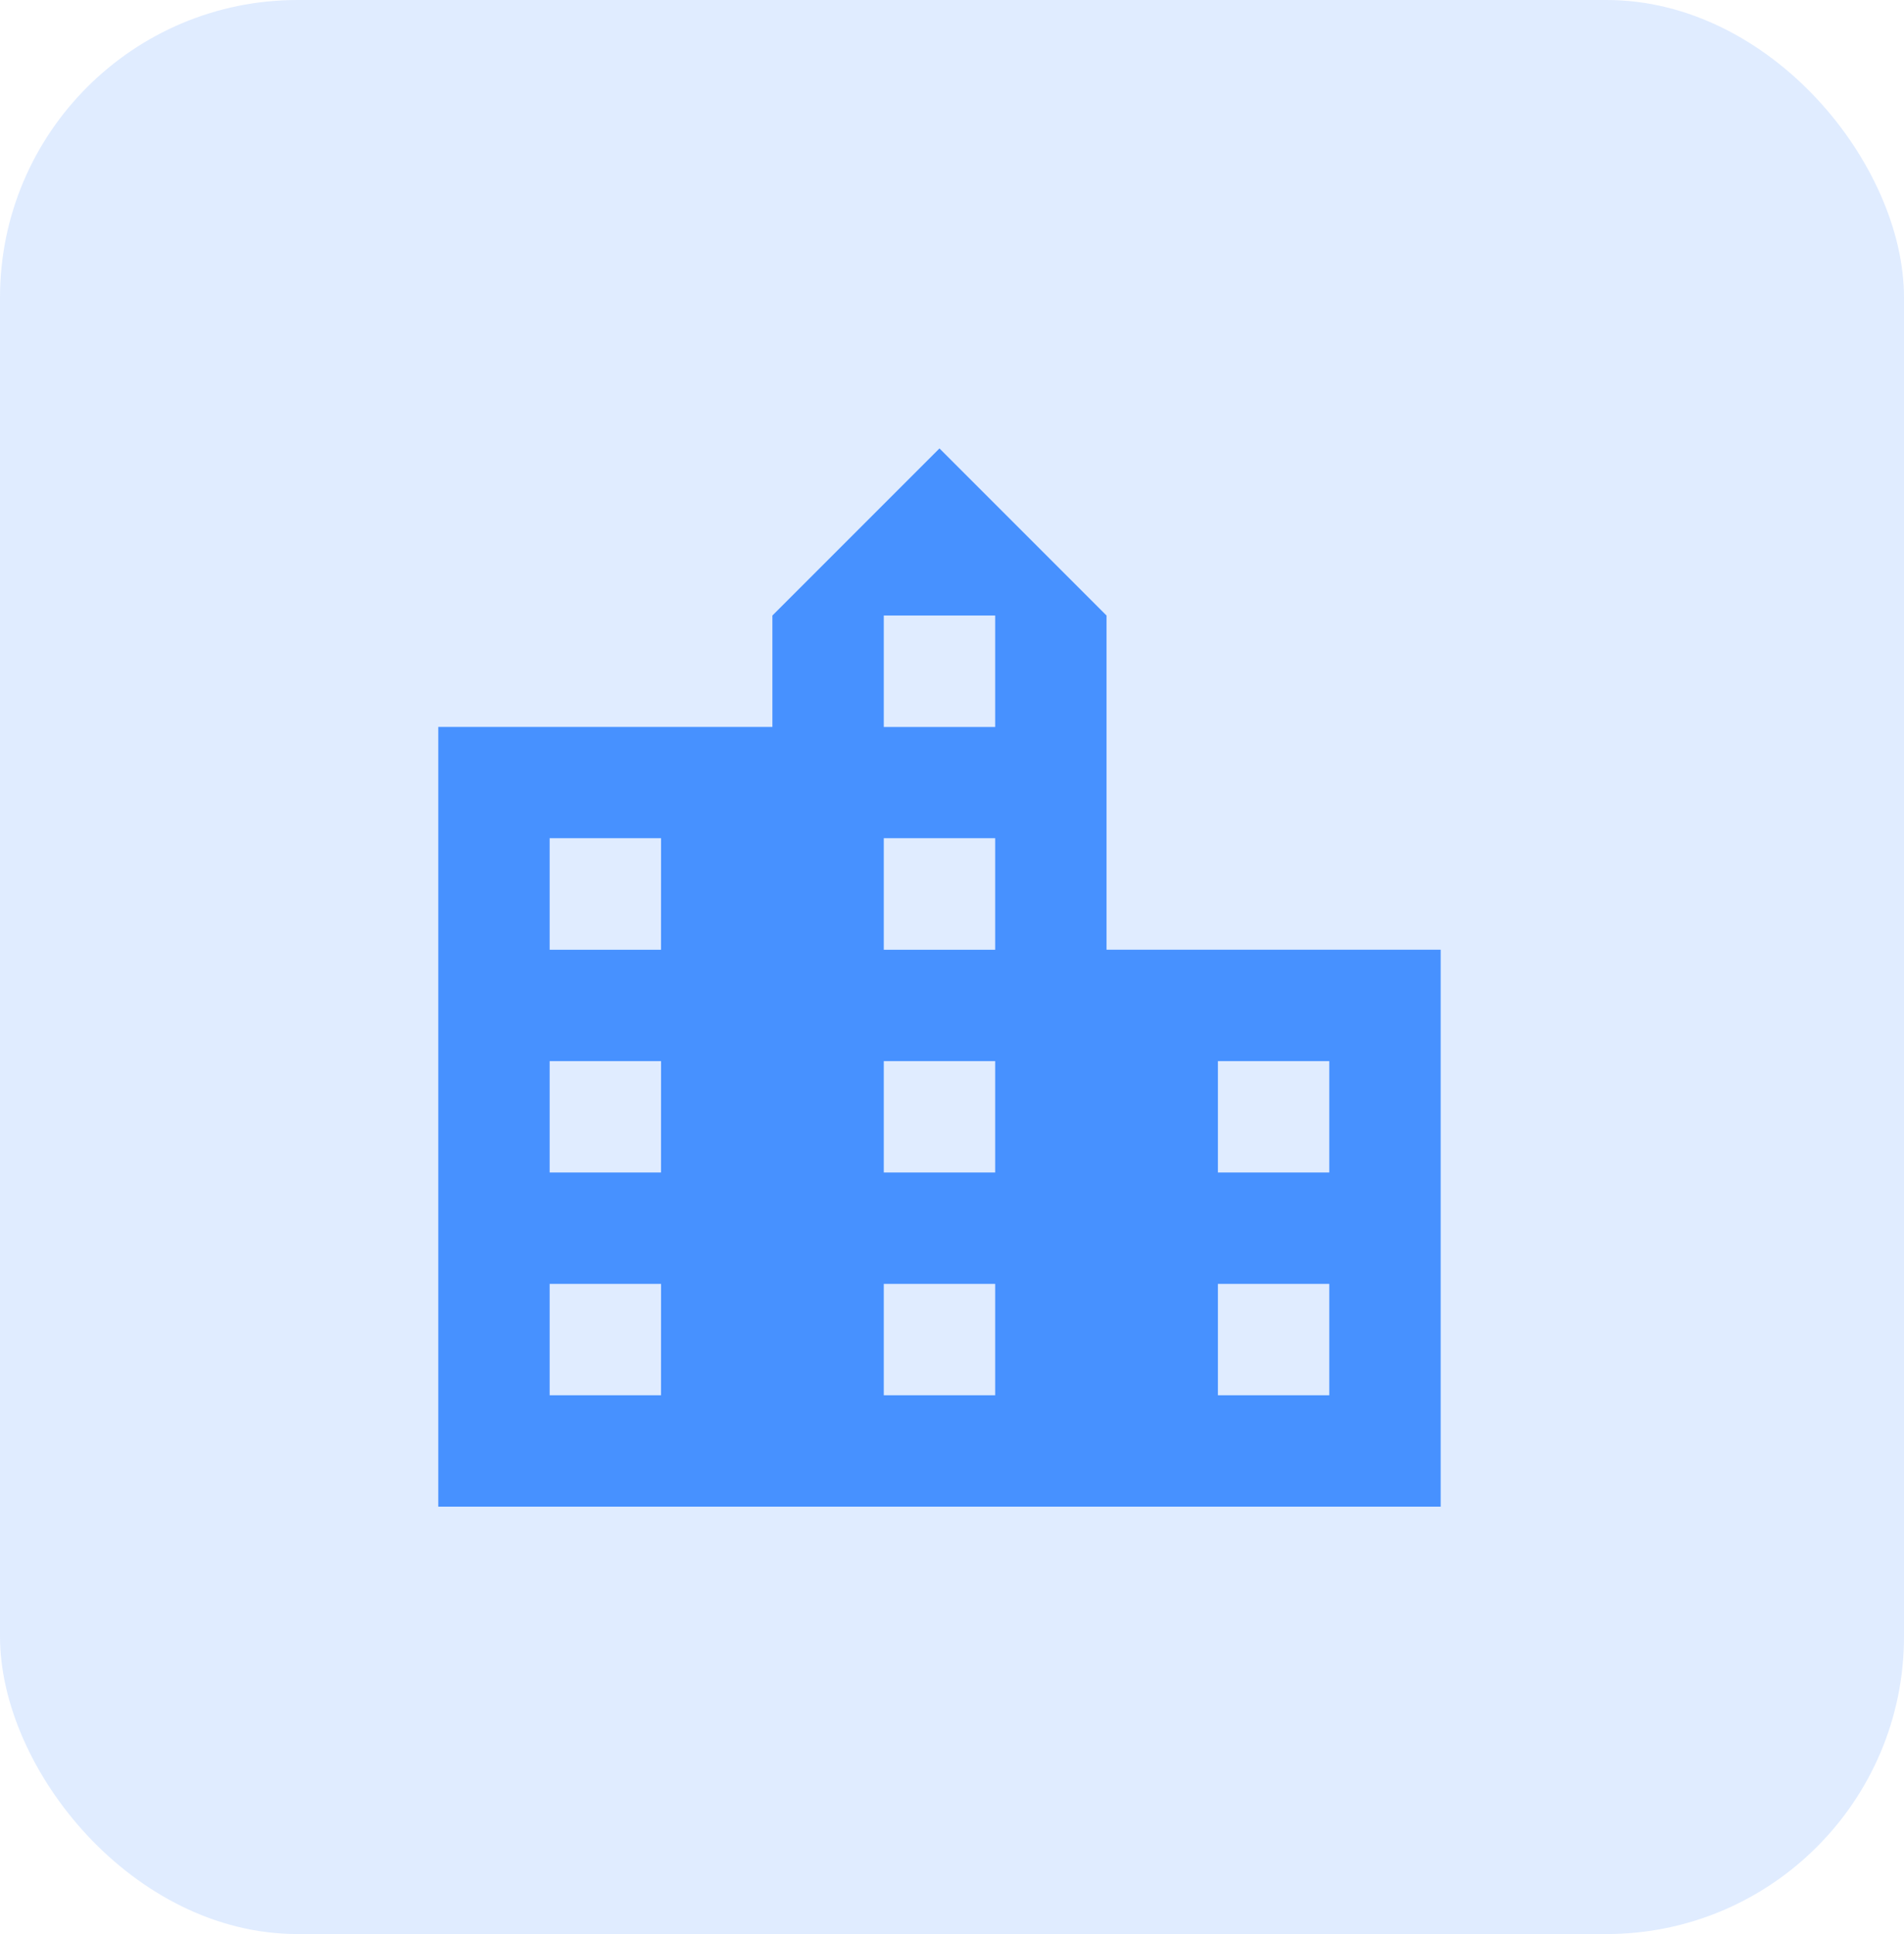 <svg xmlns="http://www.w3.org/2000/svg" width="64" height="65" viewBox="0 0 64 65"><defs><style>.a,.b{fill:#4791ff;}.a{opacity:0.17;}</style></defs><g transform="translate(-557 -274)"><rect class="a" width="64" height="65" rx="10" transform="translate(557 274)"/><path class="b" d="M25.462,18.847V7.616L19.847,2,14.231,7.616v3.744H3V37.565H36.694V18.847ZM10.487,33.822H6.744V30.078h3.744Zm0-7.487H6.744V22.591h3.744Zm0-7.487H6.744V15.1h3.744ZM21.719,33.822H17.975V30.078h3.744Zm0-7.487H17.975V22.591h3.744Zm0-7.487H17.975V15.1h3.744Zm0-7.487H17.975V7.616h3.744ZM32.95,33.822H29.206V30.078H32.95Zm0-7.487H29.206V22.591H32.95Z" transform="translate(568.732 287.071)"/></g></svg>